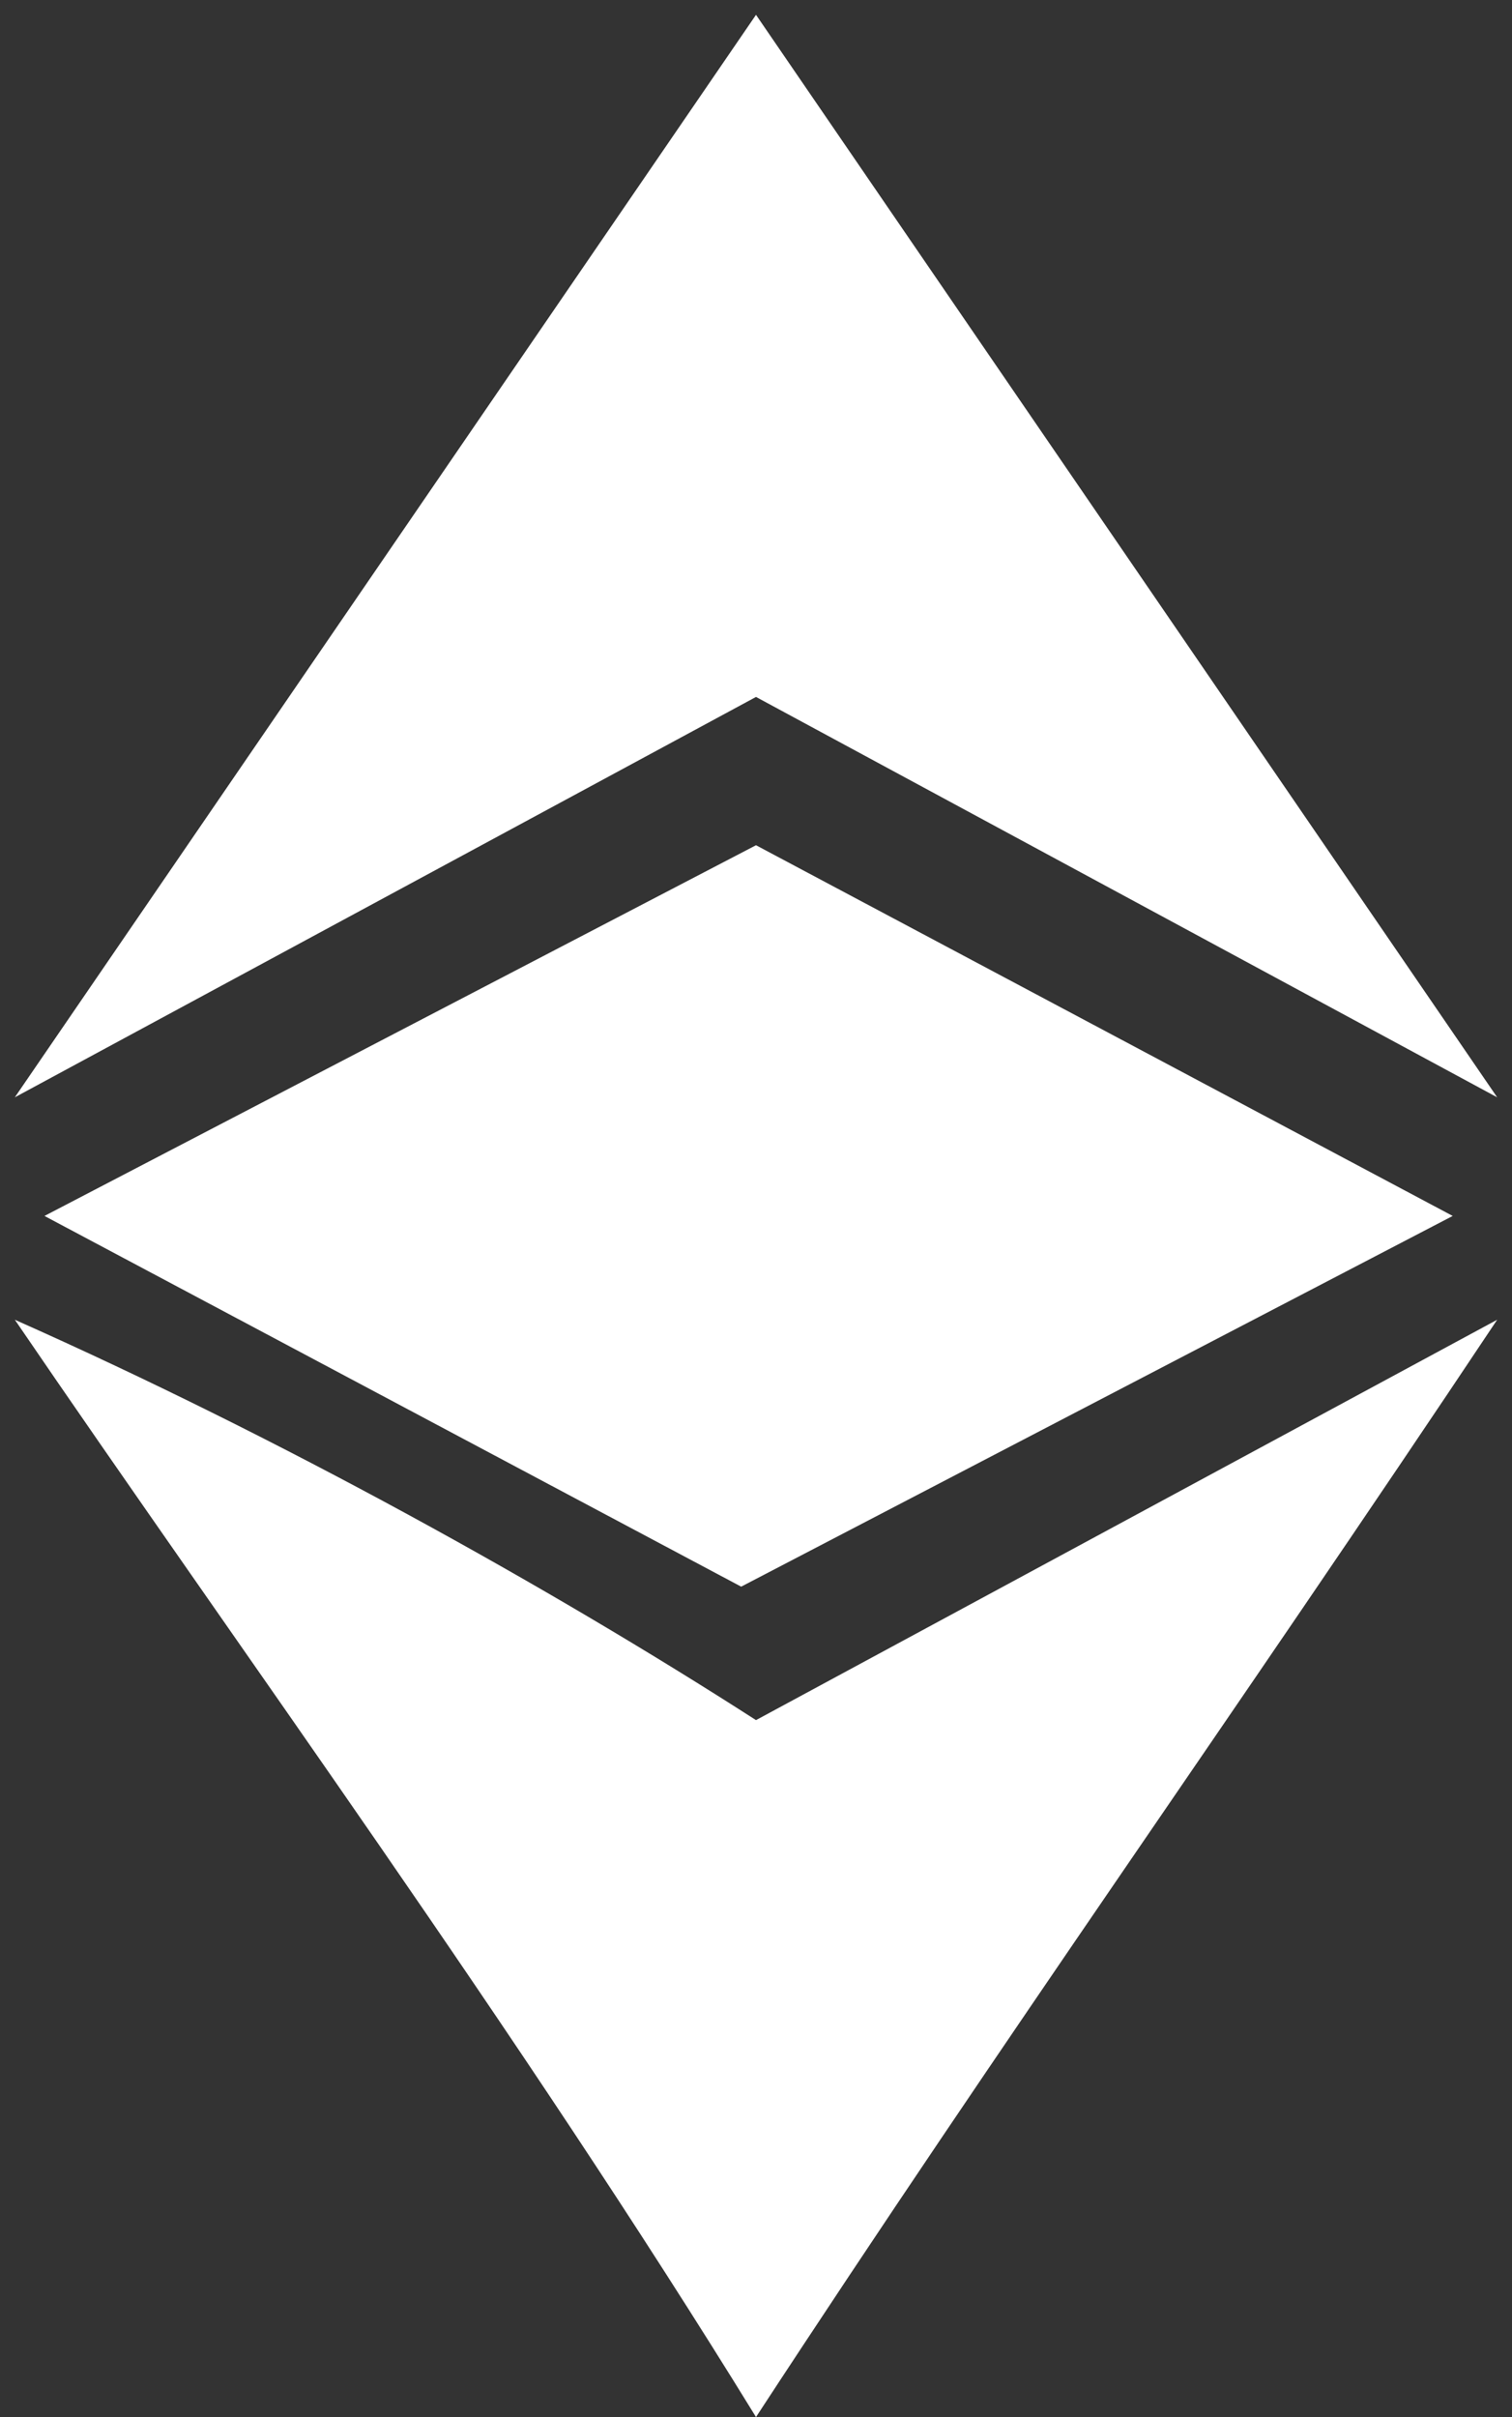 <?xml version="1.0" encoding="utf-8"?>
<!-- Generator: Adobe Illustrator 22.1.0, SVG Export Plug-In . SVG Version: 6.00 Build 0)  -->
<svg version="1.1" id="Calque_1" xmlns="http://www.w3.org/2000/svg" xmlns:xlink="http://www.w3.org/1999/xlink" x="0px" y="0px"
	 viewBox="0 0 10.2 16.3" style="enable-background:new 0 0 10.2 16.3;" xml:space="preserve">
<rect x="0" y="0" width="10.2" height="16.3" fill="#333333" stroke="none"/>
<style type="text/css">
	.st0{fill:#FFFFFF;}
</style>
<g>
	<path class="st0" d="M0.1,8.9c1.8,0.8,3.6,1.8,5,2.7l5-2.7c-1.8,2.7-3.3,4.8-5,7.4C3.5,13.7,1.6,11.1,0.1,8.9z"/>
	<path class="st0" d="M0.3,8.2l4.8-2.5l4.7,2.5L5,10.7L0.3,8.2z"/>
	<path class="st0" d="M5.1,4.7l-5,2.7l5-7.3l5,7.3L5.1,4.7z"/>
</g>
</svg>
